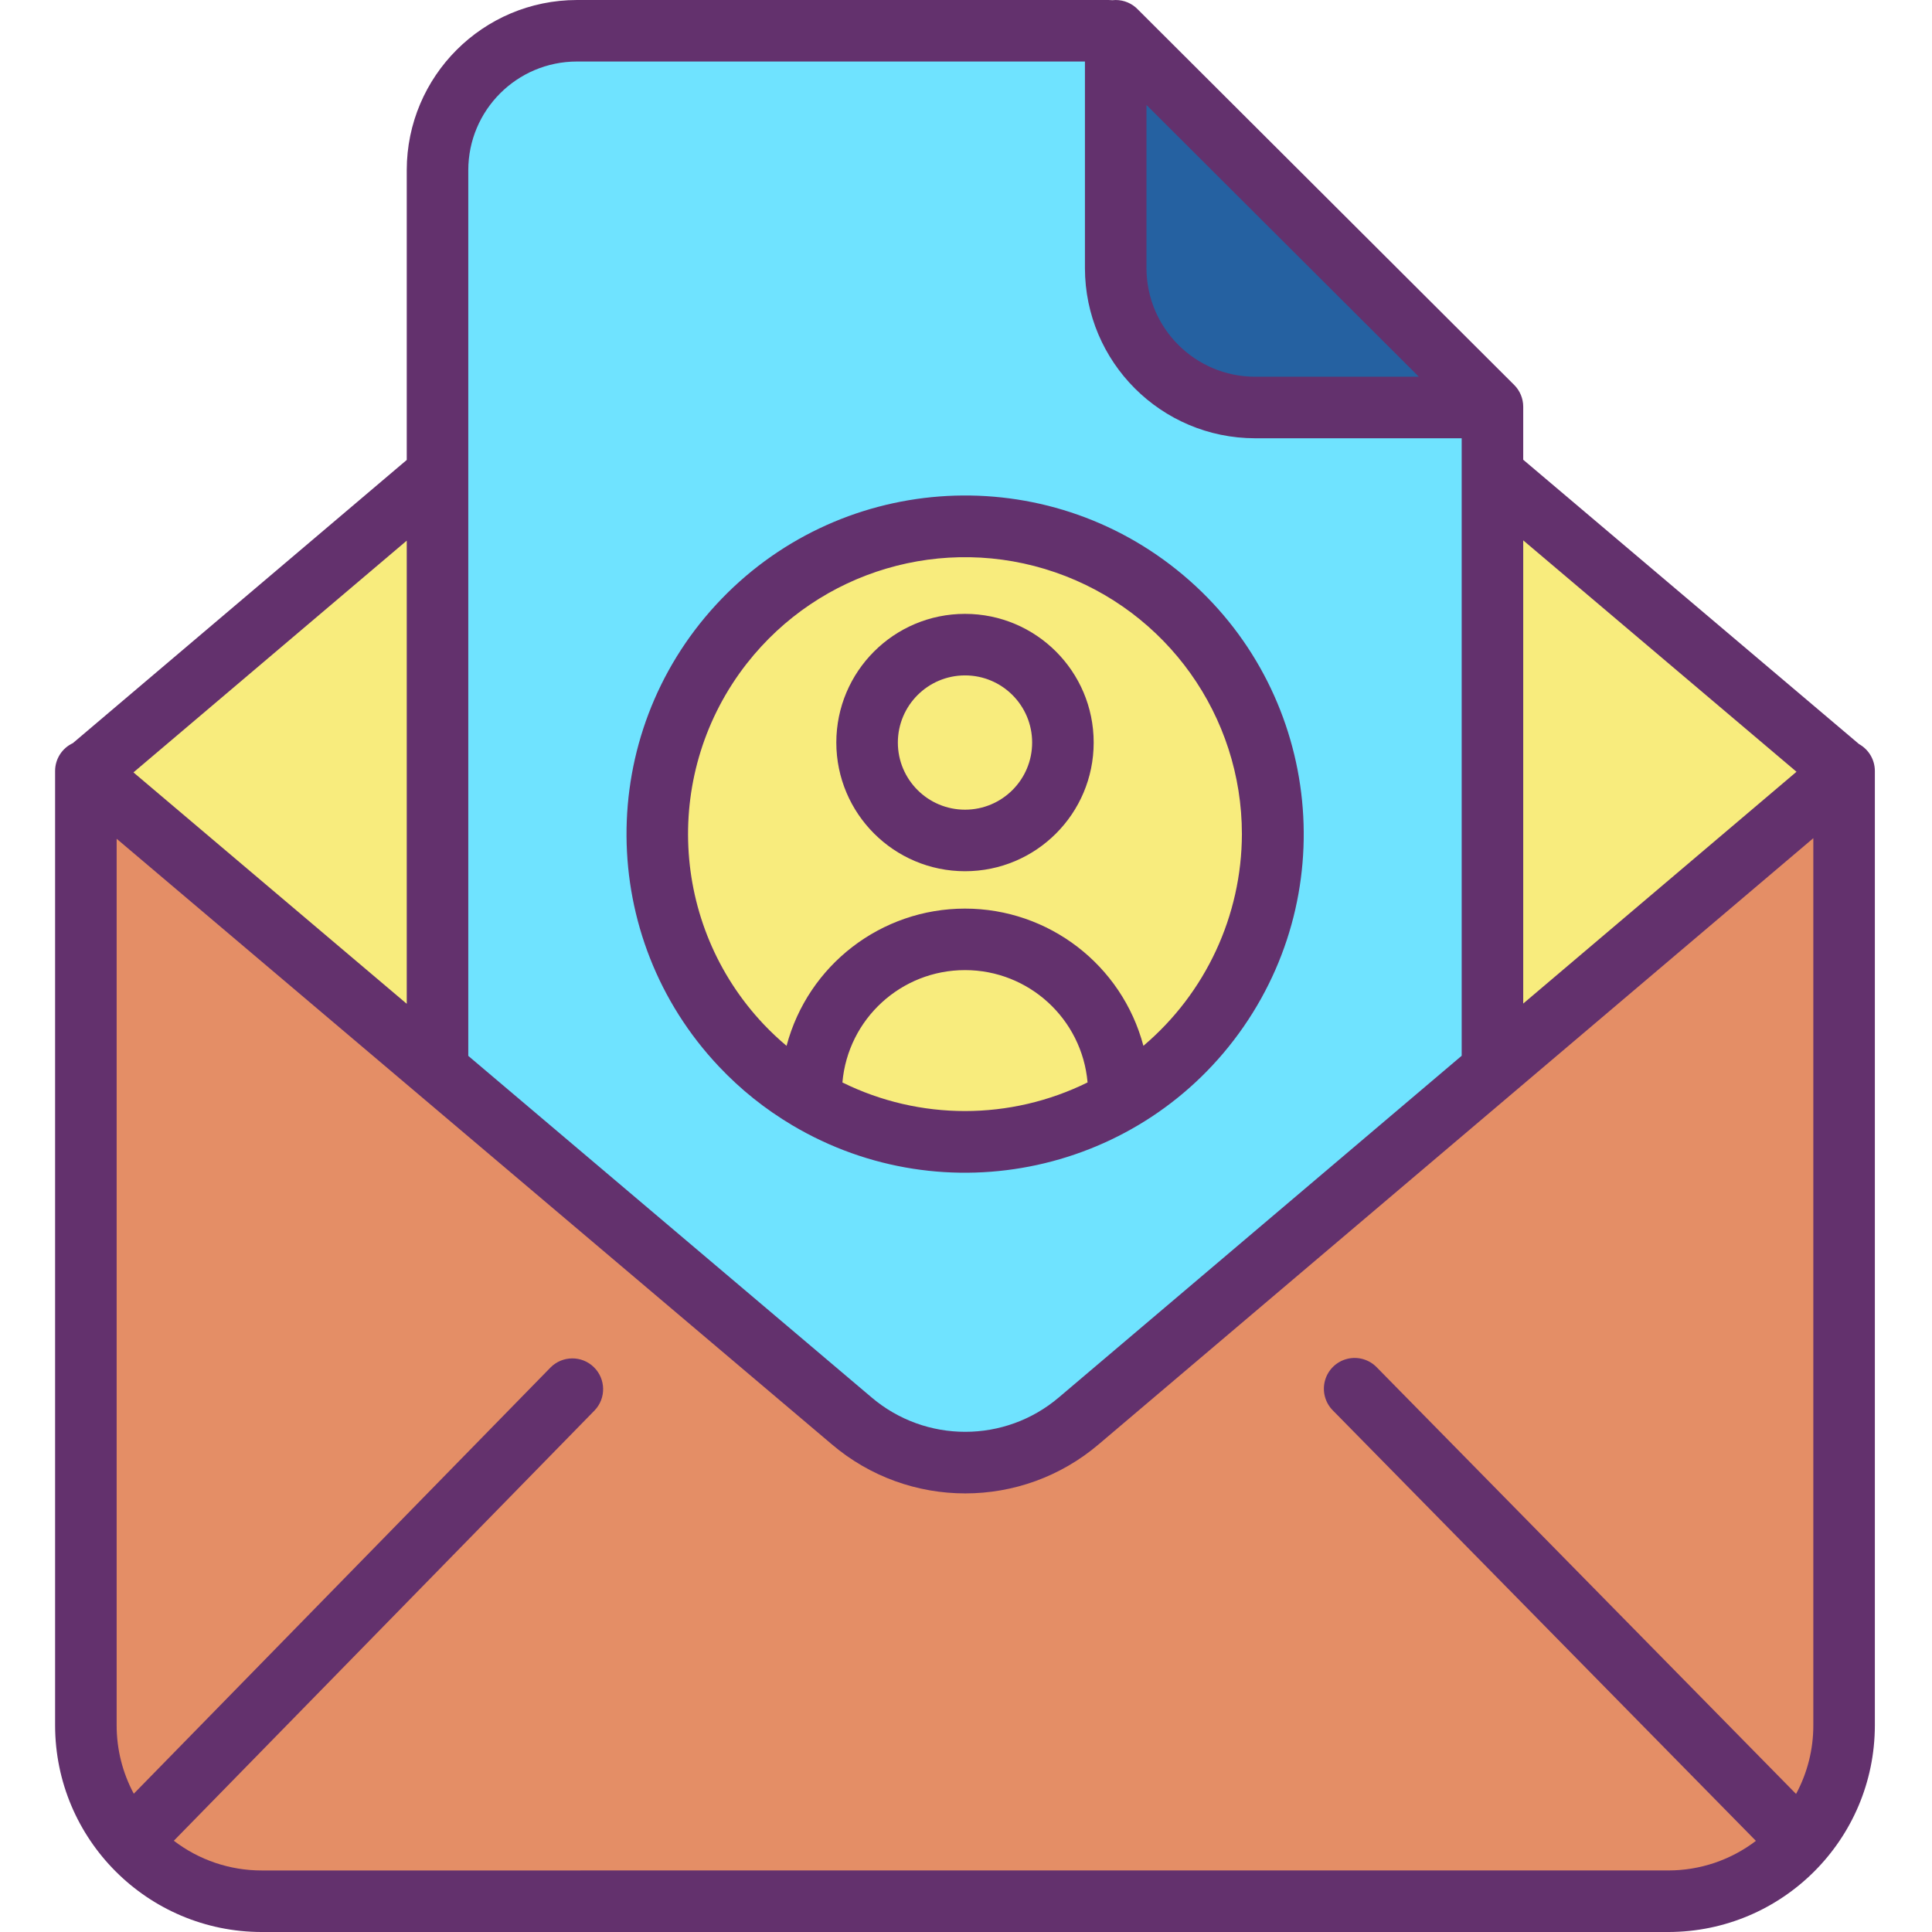 <svg height="439pt" viewBox="-12 0 439 439.536" width="439pt" xmlns="http://www.w3.org/2000/svg"><path d="m407.27 175.574v216.961c0 22.094-17.91 40-40 40h-320c-22.094 0-40-17.906-40-40v-216.809l80 67.738 94.207 79.77c14.93 12.641 36.805 12.633 51.723-.02l94.07-79.789zm0 0" fill="#e48e66"/><path d="m407.27 175.574-80 67.852v-135.59zm0 0" fill="#f8ec7d"/><path d="m327.27 107.836v135.59l-94.07 79.789c-14.918 12.652-36.793 12.66-51.723.02l-94.207-79.77v-204.758c0-17.512 14.195-31.707 31.707-31.711h120.973l1.609.16v53.84c-.004 17.512 14.195 31.711 31.711 31.711h54zm-50 81.93c-.004-31.762-21.387-59.543-52.094-67.668-30.703-8.125-63.031 5.438-78.742 33.043-15.715 27.602-10.871 62.324 11.793 84.578 22.664 22.25 57.473 26.453 84.781 10.238 21.242-12.613 34.262-35.488 34.262-60.191zm0 0" fill="#6fe3ff"/><path d="m327.27 92.527v.18h-54c-17.516 0-31.715-14.199-31.711-31.711v-53.84l.168.02zm0 0" fill="#2561a1"/><g fill="#f8ec7d"><path d="m207.27 119.766c31.523 0 59.16 21.07 67.504 51.469s-4.66 62.629-31.766 78.723l-.738-1.25c0-19.332-15.672-35-35-35-19.332 0-35 15.668-35 35l-.742 1.258c-21.238-12.617-34.258-35.496-34.258-60.199-.016-38.664 31.332-70.012 70-70zm22.27 49.172c0-12.301-9.973-22.273-22.27-22.273-12.301 0-22.273 9.973-22.273 22.273 0 12.297 9.973 22.27 22.273 22.27 12.297-.004 22.266-9.973 22.27-22.27zm0 0"/><path d="m242.27 248.707.738 1.25c-22.031 13.074-49.445 13.078-71.48.008l.742-1.258c0-19.332 15.668-35 35-35 19.328 0 35 15.668 35 35zm0 0"/><path d="m207.27 146.656c12.301-.004 22.277 9.969 22.277 22.27.004 12.301-9.965 22.277-22.27 22.281-12.301 0-22.277-9.969-22.281-22.27 0-12.305 9.969-22.277 22.273-22.281zm0 0"/><path d="m87.27 107.875v135.59l-80-67.738zm0 0"/></g><path d="m410.652 169.27-76.383-64.68v-12.062c0-1.859-.742-3.645-2.059-4.957l-85.543-85.348c-.008-.008-.016-.016-.023-.023-1.32-1.406-3.164-2.199-5.09-2.199-.266 0-.527.016-.789.047l-.133-.012c-.23-.023-.461-.035-.688-.035h-120.969c-21.367.023-38.684 17.34-38.707 38.707v65.93l-75.965 64.43c-2.461 1.148-4.035 3.613-4.035 6.328v217.141c.027 25.945 21.055 46.973 47 47h320c25.945-.027 46.969-21.055 47-47v-217.141c-.004-2.547-1.387-4.891-3.617-6.125zm-14.211 6.309-62.172 52.734v-105.379zm-147.883-151.699 61.965 61.828h-37.254c-13.641-.016-24.695-11.07-24.711-24.711zm-129.582-9.883h115.582v47c.023 21.367 17.34 38.688 38.711 38.711h47v140.48l-91.602 77.691c-12.289 10.48-30.371 10.488-42.672.016l-91.727-77.676v-201.512c.016-13.641 11.066-24.695 24.707-24.711zm-38.707 109v105.371l-62.176-52.645zm-33 302.539c-7.227.008-14.25-2.371-19.988-6.762l95.711-97.883c2.664-2.77 2.594-7.172-.152-9.855-2.746-2.688-7.148-2.656-9.855.066l-94.816 96.973c-2.562-4.777-3.902-10.117-3.898-15.539v-201.711l68.527 58.027.027.023 94.129 79.699c17.516 14.918 43.27 14.906 60.773-.02l162.543-137.863v201.844c.004 5.445-1.344 10.805-3.926 15.594l-95.375-97.039c-1.746-1.816-4.336-2.555-6.777-1.934s-4.359 2.508-5.023 4.938c-.664 2.434.031 5.031 1.816 6.809l96.223 97.902c-5.727 4.371-12.734 6.734-19.938 6.73zm0 0" fill="#63316d"/><path d="m207.27 198.207c16.168 0 29.277-13.105 29.277-29.273.004-16.172-13.105-29.277-29.277-29.277-16.168 0-29.273 13.109-29.273 29.281.02 16.156 13.113 29.254 29.273 29.27zm0-44.551c8.434-.004 15.277 6.832 15.277 15.27.004 8.438-6.832 15.277-15.27 15.281-8.434 0-15.277-6.836-15.281-15.27.008-8.434 6.84-15.27 15.273-15.281zm0 0" fill="#63316d"/><path d="m167.949 255.984c34.793 20.672 79.645 10.898 102.684-22.375 23.035-33.27 16.402-78.695-15.191-103.984-31.594-25.293-77.367-21.824-104.793 7.938-27.422 29.758-27.141 75.664.648 105.086 4.902 5.199 10.508 9.688 16.652 13.336zm11.434-9.719c1.258-14.461 13.363-25.562 27.883-25.562 14.516-.004 26.625 11.094 27.891 25.555-17.578 8.676-38.195 8.68-55.773.008zm-21.734-95.332c16.566-21.164 44.738-29.488 70.152-20.727 25.41 8.762 42.465 32.68 42.469 59.559-.055 18.562-8.246 36.164-22.41 48.16-4.891-18.406-21.555-31.215-40.598-31.215-19.043.004-35.703 12.82-40.586 31.227-1.828-1.539-3.566-3.176-5.207-4.906-21.398-22.66-23.02-57.551-3.82-82.102zm0 0" fill="#63316d"/></svg>